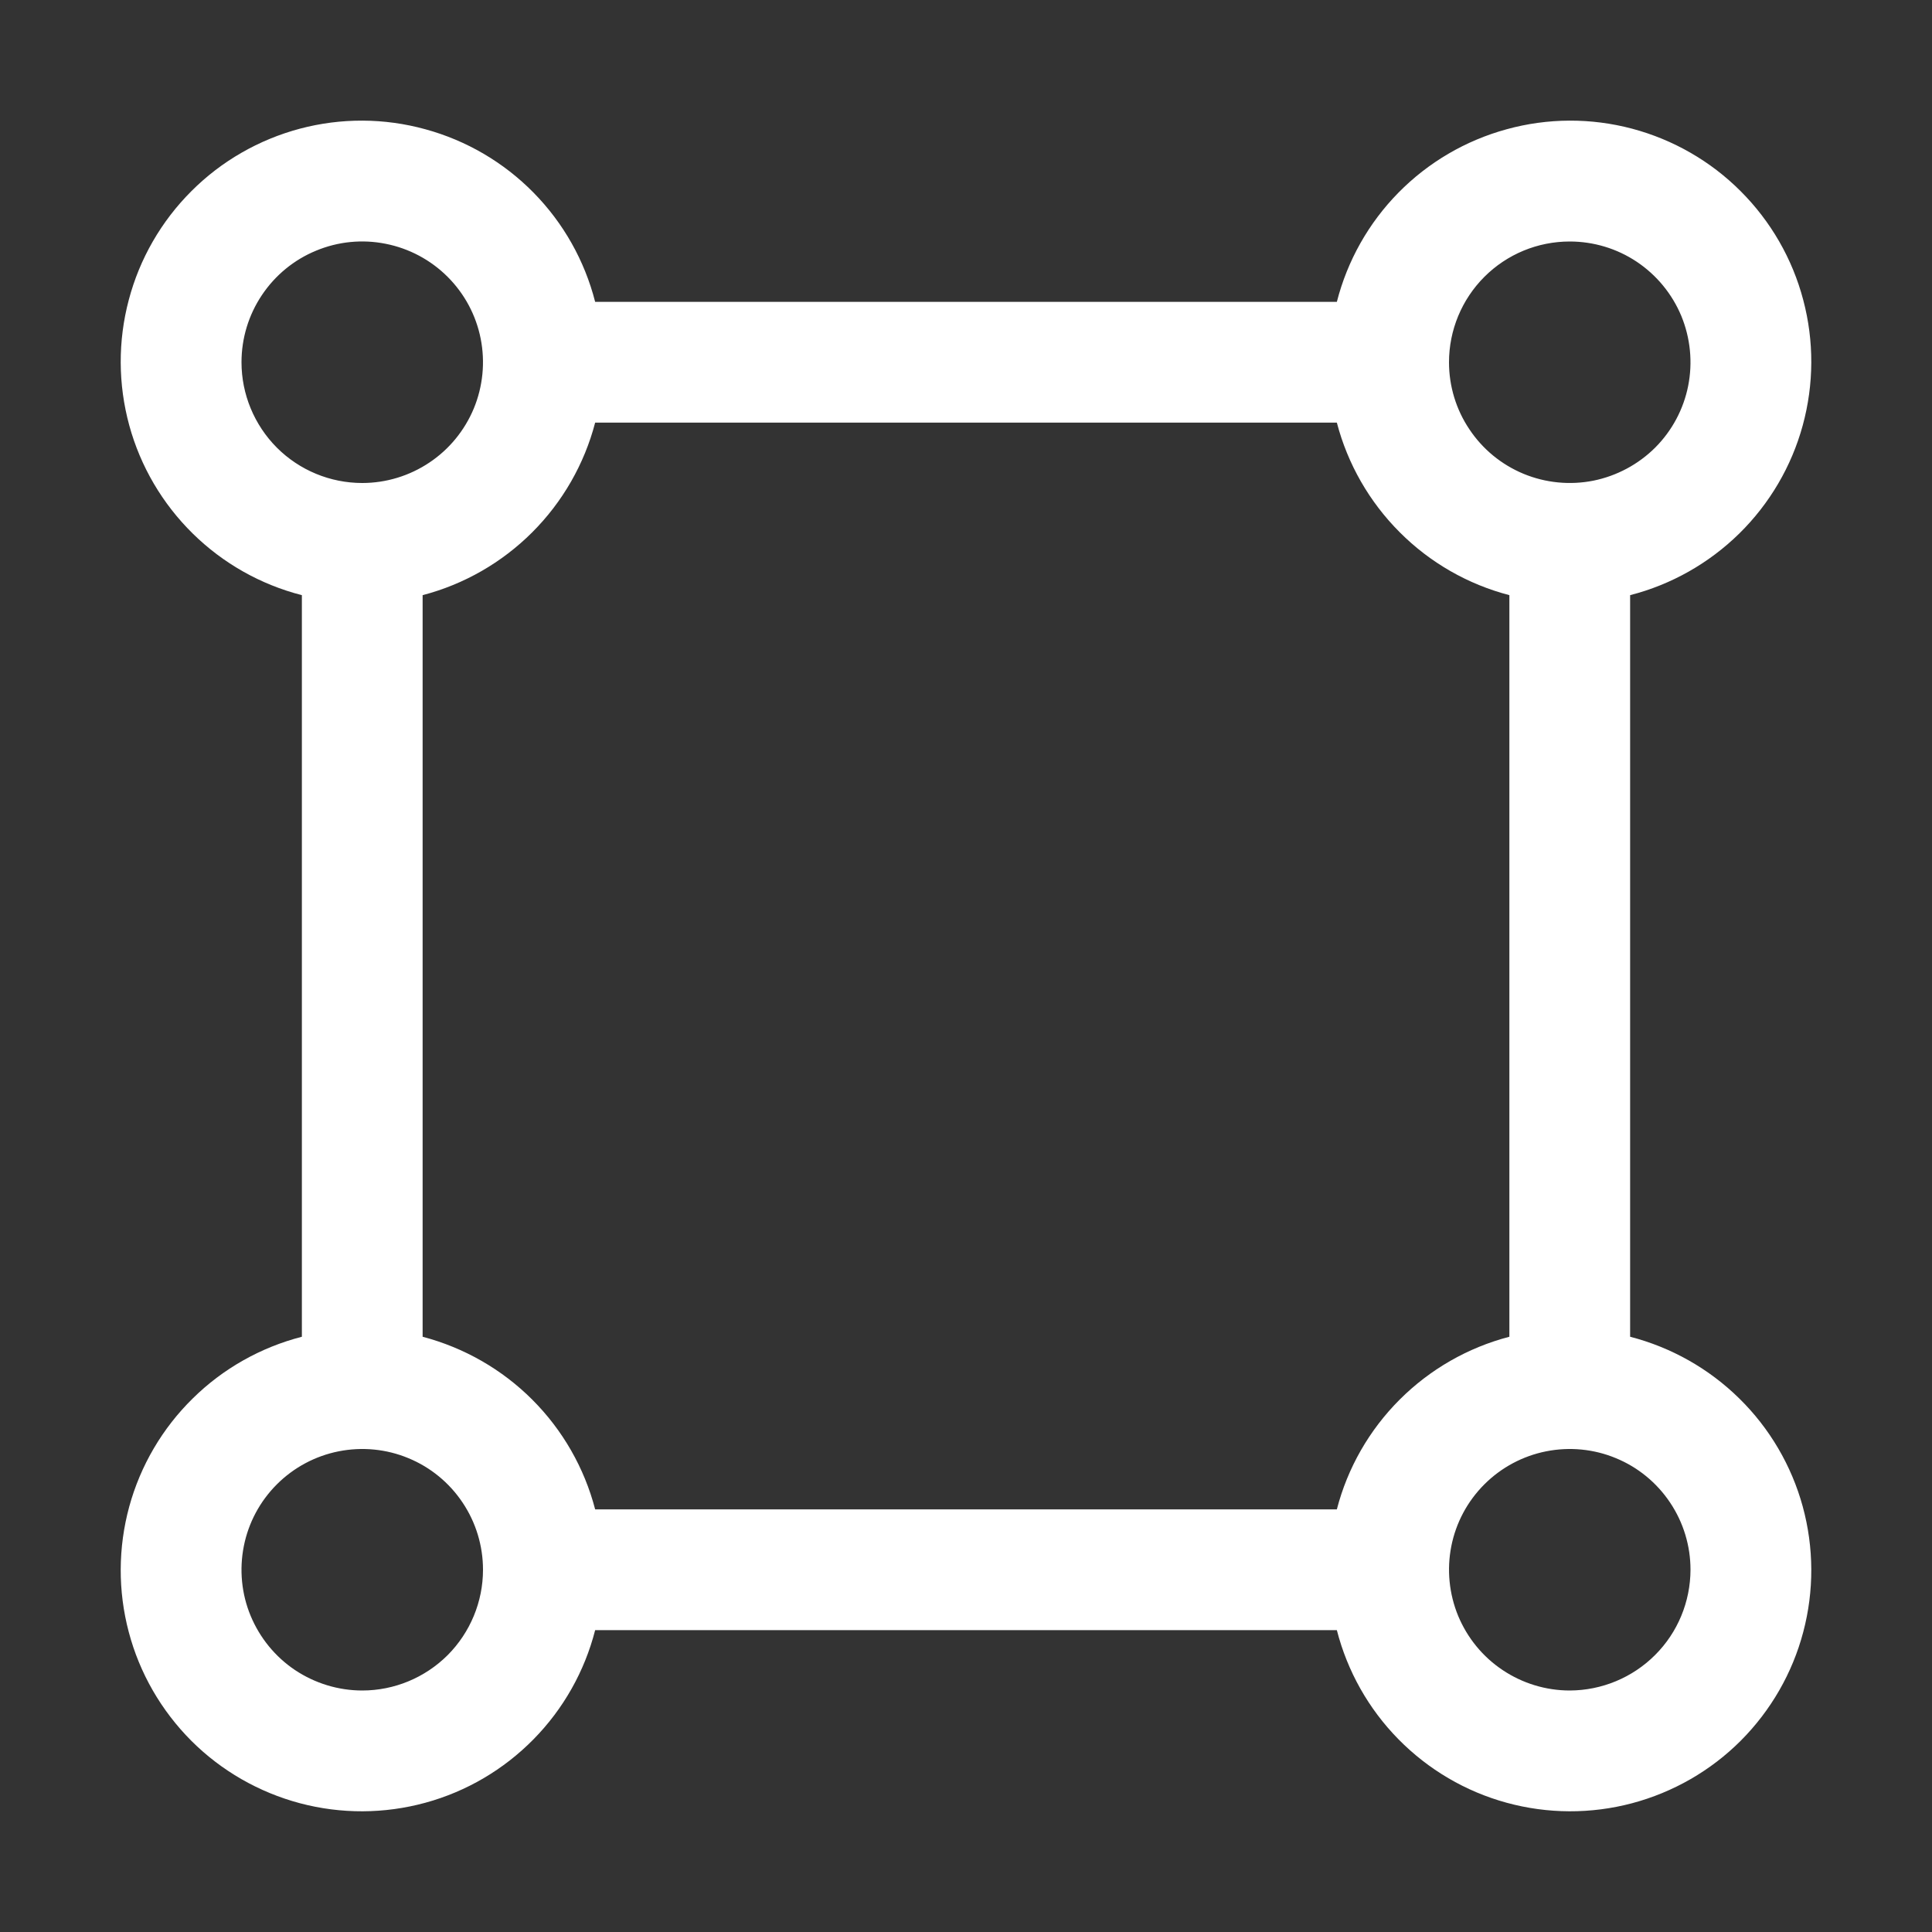 <svg width="20" height="20" viewBox="0 0 20 20" fill="none" xmlns="http://www.w3.org/2000/svg">
<rect x="0" y="0" width="20" height="20" fill="#333333" stroke="none"/>
<path d="M16.875 13.838V6.161C17.301 6.052 17.691 5.831 18.005 5.523C18.319 5.214 18.546 4.828 18.662 4.403C18.778 3.978 18.78 3.53 18.667 3.105C18.555 2.679 18.331 2.291 18.02 1.98C17.709 1.668 17.32 1.445 16.895 1.332C16.469 1.219 16.021 1.221 15.597 1.338C15.172 1.454 14.786 1.68 14.477 1.994C14.168 2.308 13.948 2.698 13.839 3.125H6.161C6.052 2.698 5.832 2.308 5.523 1.994C5.214 1.68 4.828 1.454 4.403 1.338C3.979 1.221 3.531 1.219 3.105 1.332C2.68 1.445 2.291 1.668 1.98 1.98C1.669 2.291 1.445 2.679 1.333 3.105C1.22 3.53 1.222 3.978 1.338 4.403C1.454 4.828 1.681 5.214 1.995 5.523C2.308 5.831 2.698 6.052 3.125 6.161V13.838C2.698 13.948 2.308 14.168 1.995 14.477C1.681 14.785 1.454 15.172 1.338 15.596C1.222 16.021 1.22 16.469 1.333 16.895C1.445 17.32 1.669 17.708 1.98 18.02C2.291 18.331 2.68 18.554 3.105 18.667C3.531 18.78 3.979 18.778 4.403 18.662C4.828 18.546 5.214 18.319 5.523 18.005C5.832 17.691 6.052 17.301 6.161 16.875H13.839C13.948 17.301 14.168 17.691 14.477 18.005C14.786 18.319 15.172 18.546 15.597 18.662C16.021 18.778 16.469 18.78 16.895 18.667C17.32 18.554 17.709 18.331 18.02 18.02C18.331 17.708 18.555 17.32 18.667 16.895C18.78 16.469 18.778 16.021 18.662 15.596C18.546 15.172 18.319 14.785 18.005 14.477C17.691 14.168 17.301 13.948 16.875 13.838ZM16.25 2.5C16.497 2.5 16.739 2.573 16.944 2.71C17.15 2.848 17.31 3.043 17.405 3.271C17.499 3.5 17.524 3.751 17.476 3.994C17.428 4.236 17.309 4.459 17.134 4.634C16.959 4.808 16.736 4.927 16.494 4.976C16.251 5.024 16 4.999 15.772 4.905C15.543 4.81 15.348 4.65 15.211 4.444C15.073 4.239 15 3.997 15 3.75C15 3.418 15.132 3.1 15.366 2.866C15.601 2.631 15.918 2.5 16.25 2.5ZM2.5 3.75C2.5 3.502 2.573 3.261 2.711 3.055C2.848 2.85 3.043 2.689 3.272 2.595C3.5 2.5 3.751 2.475 3.994 2.524C4.236 2.572 4.459 2.691 4.634 2.866C4.809 3.041 4.928 3.263 4.976 3.506C5.024 3.748 4.999 4 4.905 4.228C4.81 4.456 4.65 4.652 4.444 4.789C4.239 4.926 3.997 5 3.75 5C3.418 5 3.1 4.868 2.866 4.634C2.632 4.399 2.5 4.081 2.5 3.75ZM3.75 17.5C3.503 17.5 3.261 17.426 3.055 17.289C2.85 17.152 2.69 16.956 2.595 16.728C2.5 16.5 2.476 16.248 2.524 16.006C2.572 15.763 2.691 15.541 2.866 15.366C3.041 15.191 3.264 15.072 3.506 15.024C3.749 14.976 4 15 4.228 15.095C4.457 15.189 4.652 15.35 4.789 15.555C4.927 15.761 5 16.003 5 16.25C5 16.581 4.868 16.899 4.634 17.134C4.399 17.368 4.081 17.5 3.75 17.5ZM13.839 15.625H6.161C6.049 15.195 5.824 14.803 5.51 14.489C5.196 14.175 4.804 13.951 4.375 13.838V6.161C4.804 6.049 5.196 5.824 5.51 5.51C5.824 5.196 6.049 4.804 6.161 4.375H13.839C13.951 4.804 14.176 5.196 14.49 5.51C14.803 5.824 15.195 6.049 15.625 6.161V13.838C15.195 13.95 14.803 14.175 14.489 14.489C14.175 14.803 13.95 15.195 13.839 15.625ZM16.25 17.5C16.003 17.5 15.761 17.426 15.556 17.289C15.35 17.152 15.19 16.956 15.095 16.728C15.001 16.5 14.976 16.248 15.024 16.006C15.072 15.763 15.191 15.541 15.366 15.366C15.541 15.191 15.764 15.072 16.006 15.024C16.248 14.976 16.5 15 16.728 15.095C16.957 15.189 17.152 15.35 17.289 15.555C17.427 15.761 17.5 16.003 17.5 16.25C17.499 16.581 17.368 16.899 17.133 17.133C16.899 17.367 16.581 17.499 16.25 17.5Z" fill="white"/>
</svg>
